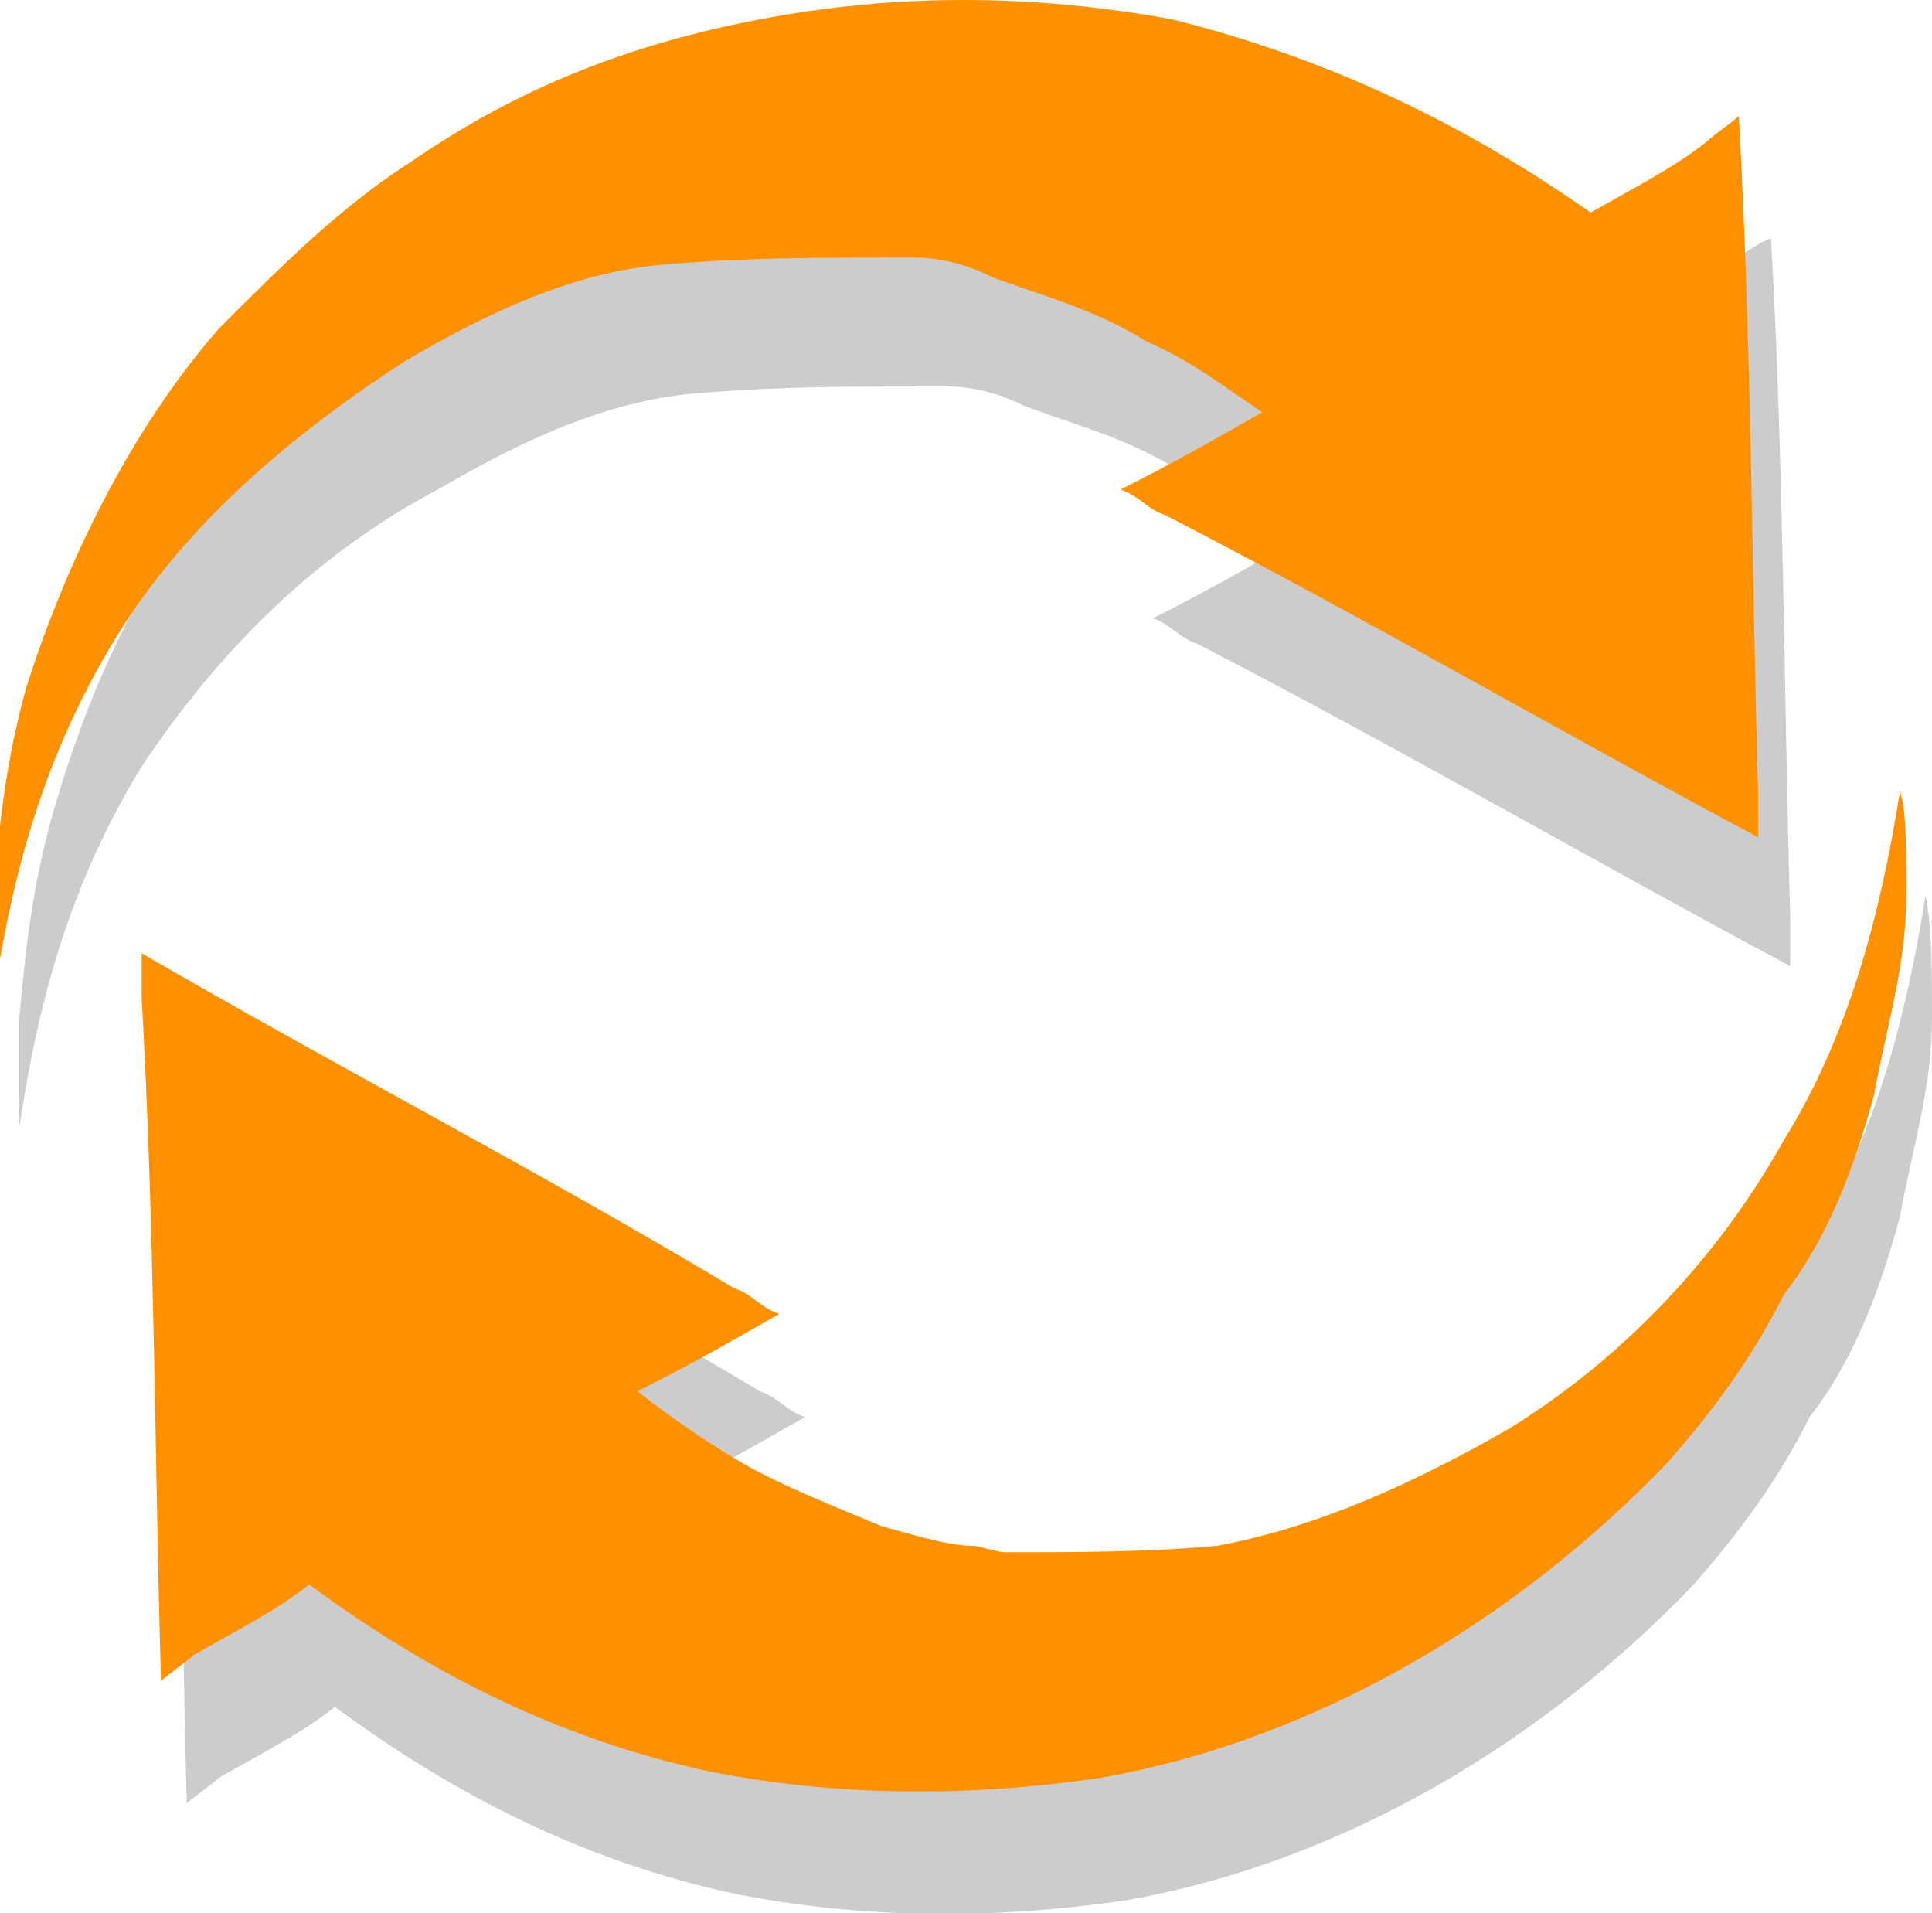 <?xml version="1.0" encoding="UTF-8"?>
<!-- Generator: Adobe Illustrator 18.0.0, SVG Export Plug-In . SVG Version: 6.00 Build 0)  -->
<!DOCTYPE svg PUBLIC "-//W3C//DTD SVG 1.1//EN" "http://www.w3.org/Graphics/SVG/1.1/DTD/svg11.dtd">
<svg version="1.1" id="Layer_1" xmlns="http://www.w3.org/2000/svg" xmlns:xlink="http://www.w3.org/1999/xlink" x="0px" y="0px" viewBox="445.1 3.7 30 29.7" enable-background="new 445.1 3.7 30 29.7" xml:space="preserve">
<g>
	<path opacity="0.2" enable-background="new    " d="M475.1,19.5c0,1.1-0.3,2-0.5,3.1c-0.3,1.1-0.7,2.2-1.4,3.1   c-0.5,1-1.1,1.8-1.8,2.6c-2.3,2.4-5.4,4.3-8.8,4.9c-2,0.3-4.1,0.3-6.1-0.1c-2.3-0.5-4.3-1.5-6.2-2.9c-0.5,0.4-1.1,0.7-1.8,1.1   c-0.1,0.1-0.4,0.3-0.5,0.4c-0.1-3.8-0.1-7.3-0.3-10.9c0-0.3,0-0.4,0-0.7c3.1,1.8,6.2,3.4,9.2,5.2c0.3,0.1,0.4,0.3,0.7,0.4   c-0.7,0.4-1.4,0.8-2.2,1.2c0.5,0.4,1.1,0.7,1.6,1.1c0.7,0.4,1.5,0.7,2.2,1c0.4,0.1,1,0.3,1.4,0.3c0.1,0,0.4,0.1,0.5,0.1H461   c1.2,0,2.3,0,3.4-0.1c1.6-0.3,3.1-1,4.5-1.8c1.8-1.1,3.3-2.7,4.3-4.5c1-1.6,1.5-3.5,1.8-5.4l0,0C475.1,18.1,475.1,18.8,475.1,19.5z    M451.9,11.3c1.2-0.7,2.6-1.4,4.1-1.5c1.2-0.1,2.3-0.1,3.5-0.1h-0.1c0.1,0,0.3,0,0.4,0c0.4,0,0.8,0.1,1.2,0.3   c0.8,0.3,1.6,0.5,2.4,1c0.7,0.3,1.2,0.7,1.8,1.1c-0.7,0.4-1.4,0.8-2.2,1.2c0.3,0.1,0.4,0.3,0.7,0.4c3.1,1.6,6.2,3.4,9.2,5   c0-0.3,0-0.4,0-0.7c-0.1-3.5-0.1-7.1-0.3-10.6c-0.3,0.1-0.4,0.3-0.7,0.3c-0.5,0.4-1.1,0.7-1.8,1.1c-2-1.4-4.1-2.4-6.5-3   c-2.2-0.4-4.3-0.4-6.4,0c-1.9,0.5-3.7,1.2-5.3,2.3c-1.1,0.7-2.2,1.6-3,2.7c-1.5,1.5-2.4,3.5-3,5.6c-0.3,1.1-0.4,2-0.5,3.1   c0,0.7,0,1.4,0,2c0-0.1,0-0.1,0-0.3c0.3-2,0.8-3.8,1.9-5.6C448.5,13.8,450,12.3,451.9,11.3z"/>
	<path fill="#ff9000" d="M474.7,17.6c0,1.1-0.3,2-0.5,3.1c-0.3,1.1-0.7,2.2-1.4,3.1c-0.5,1-1.1,1.8-1.8,2.6   c-2.3,2.4-5.4,4.3-8.8,4.9c-2,0.3-4.1,0.3-6.1-0.1c-2.3-0.5-4.3-1.5-6.2-2.9c-0.5,0.4-1.1,0.7-1.8,1.1c-0.1,0.1-0.4,0.3-0.5,0.4   c-0.1-3.5-0.1-7.1-0.3-10.6c0-0.3,0-0.4,0-0.7c3.1,1.8,6.2,3.4,9.2,5.2c0.3,0.1,0.4,0.3,0.7,0.4c-0.7,0.4-1.4,0.8-2.2,1.2   c0.5,0.4,1.1,0.8,1.6,1.1c0.7,0.4,1.5,0.7,2.2,1c0.4,0.1,1,0.3,1.4,0.3c0.1,0,0.4,0.1,0.5,0.1h-0.1c1.2,0,2.3,0,3.4-0.1   c1.6-0.3,3.1-1,4.5-1.8c1.8-1.1,3.3-2.7,4.3-4.5c1-1.6,1.5-3.5,1.8-5.4l0,0C474.7,16.2,474.7,16.9,474.7,17.6z M451.4,9.3   c1.2-0.7,2.6-1.4,4.1-1.5c1.2-0.1,2.3-0.1,3.5-0.1h-0.1c0.1,0,0.3,0,0.4,0c0.4,0,0.8,0.1,1.2,0.3c0.8,0.3,1.6,0.5,2.4,1   c0.7,0.3,1.2,0.7,1.8,1.1c-0.7,0.4-1.4,0.8-2.2,1.2c0.3,0.1,0.4,0.3,0.7,0.4c3.1,1.6,6.2,3.4,9.2,5c0-0.3,0-0.4,0-0.7   c-0.1-3.4-0.1-6.9-0.3-10.5c-0.1,0.1-0.4,0.3-0.5,0.4c-0.5,0.4-1.1,0.7-1.8,1.1c-2-1.4-4.1-2.4-6.5-3c-2.2-0.4-4.3-0.4-6.4,0   s-3.8,1.1-5.4,2.2c-1.1,0.7-2,1.6-3,2.6c-1.4,1.6-2.4,3.7-3,5.6c-0.3,1.1-0.4,2-0.5,3.1c0,0.7,0,1.4,0,2c0-0.1,0-0.1,0-0.3   c0.3-2,0.8-3.8,1.9-5.6S449.7,10.4,451.4,9.3z"/>
</g>
</svg>